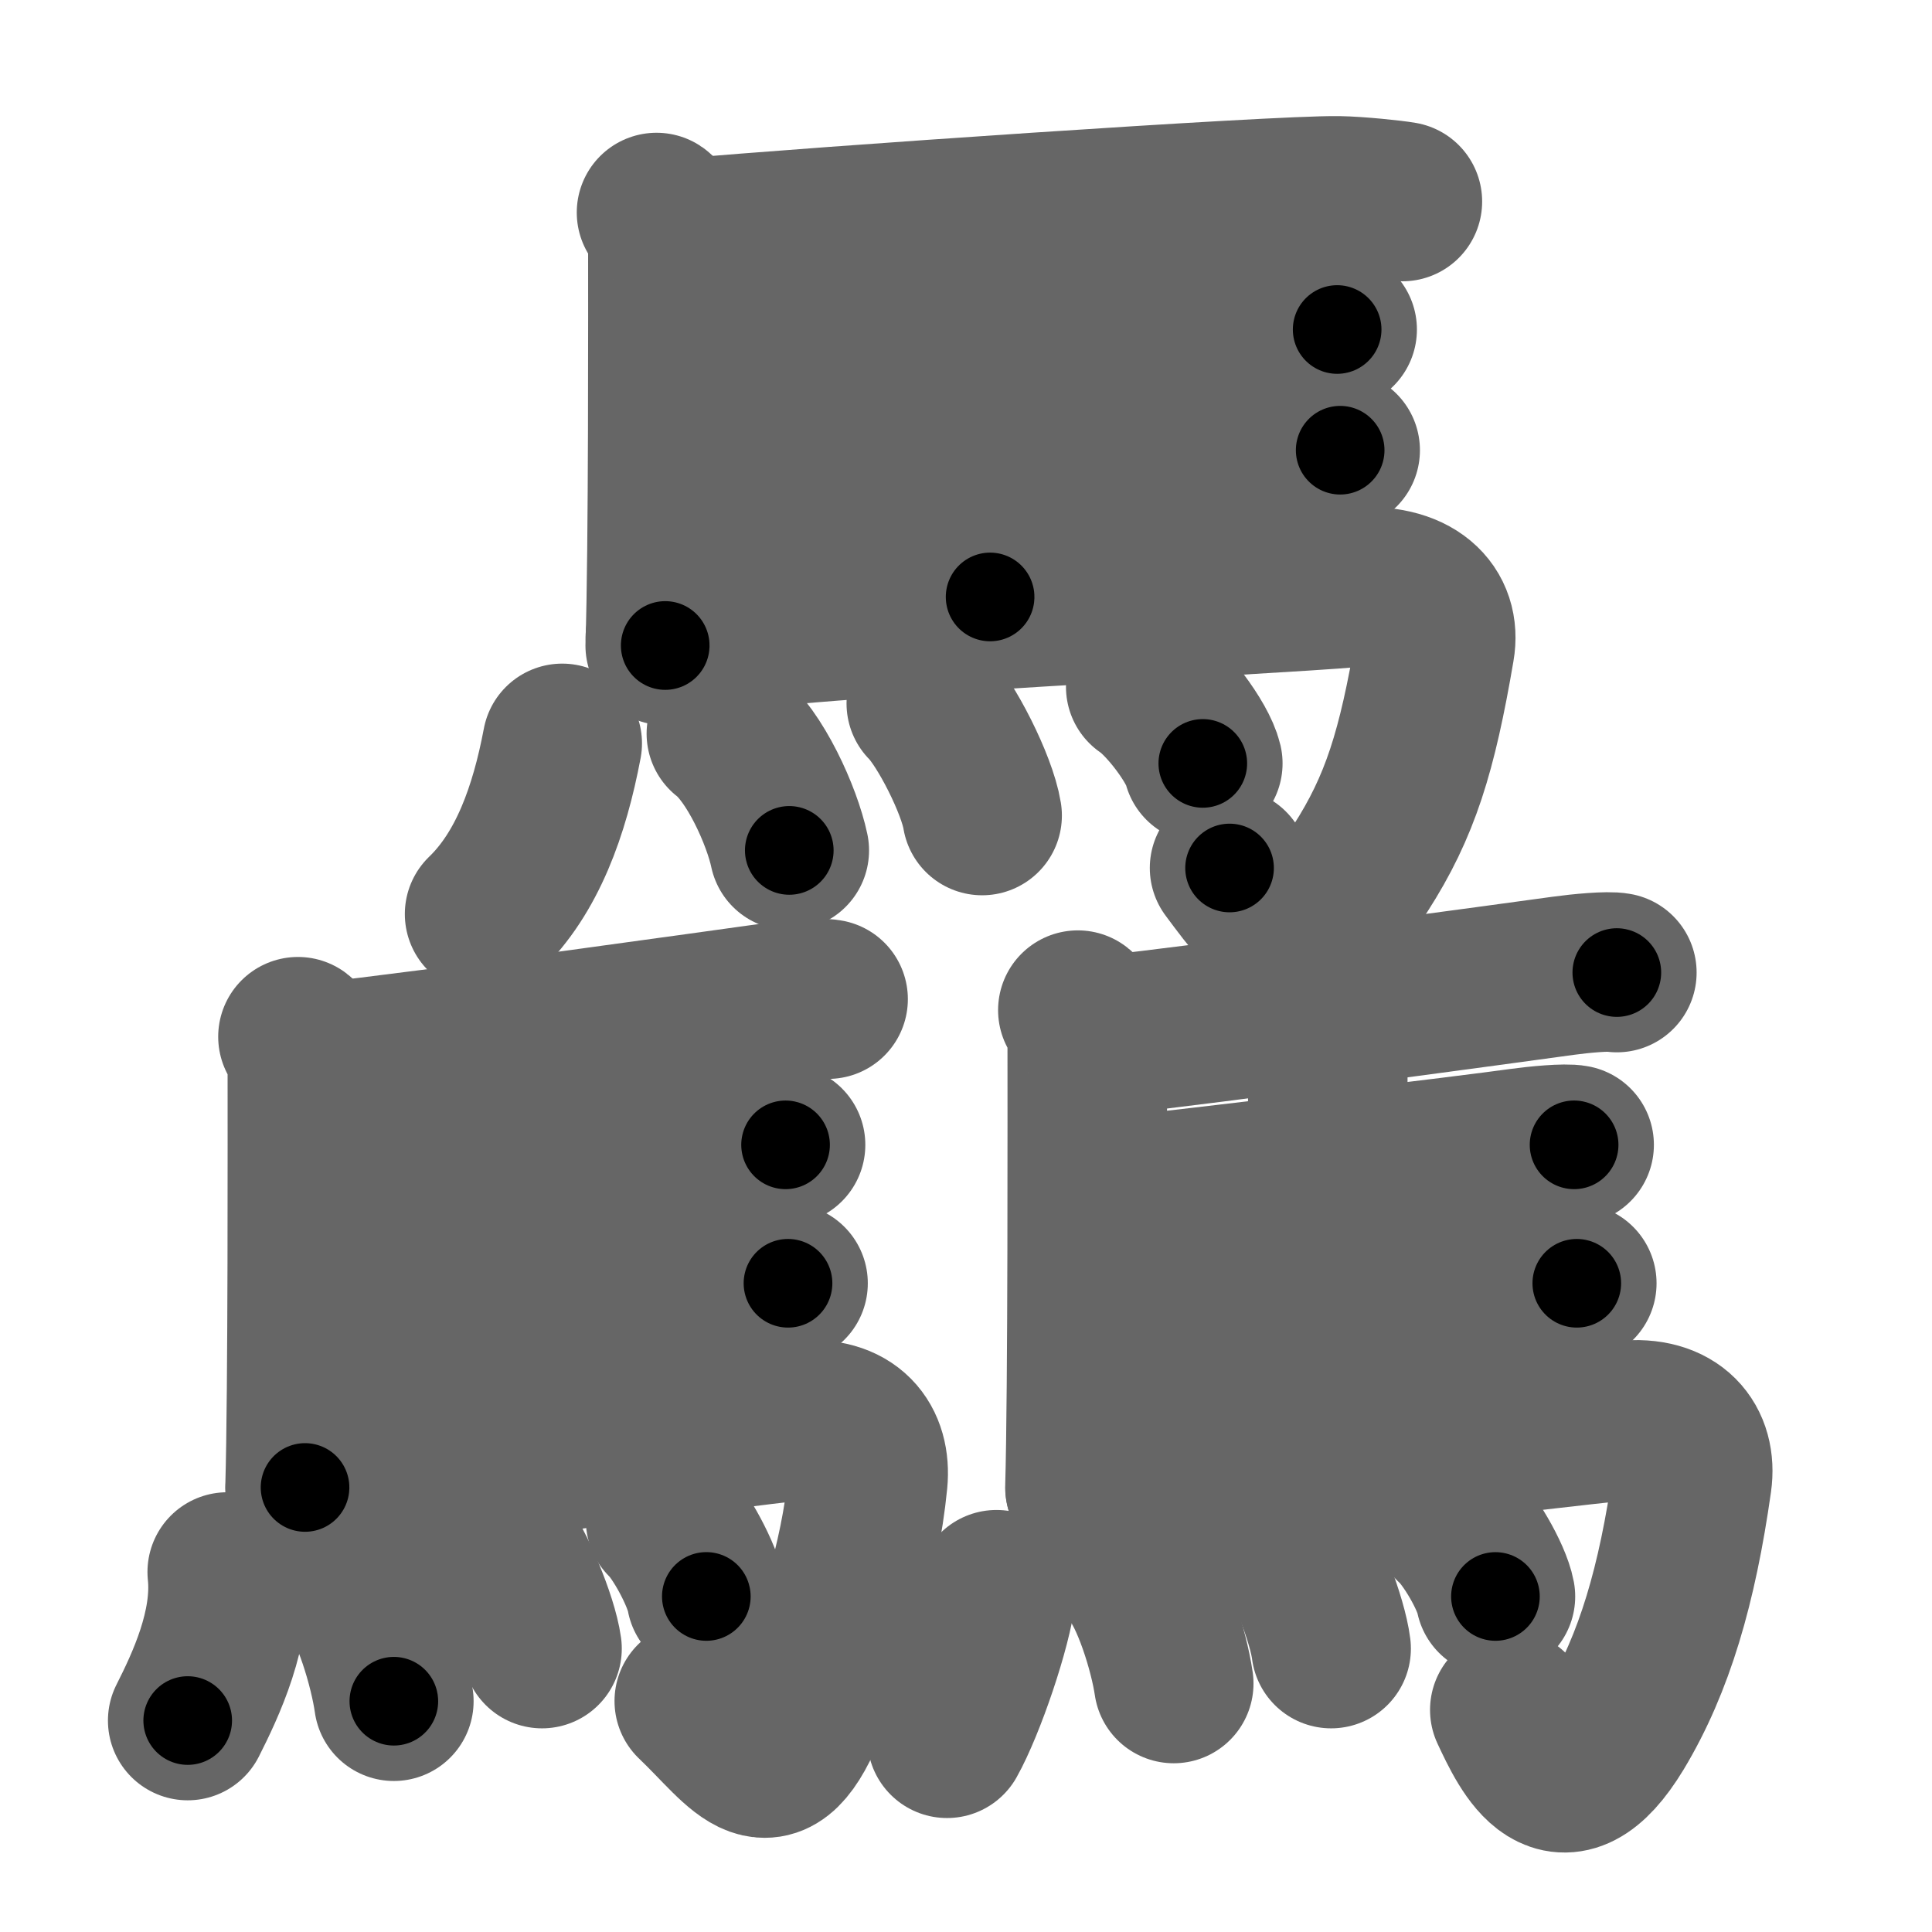<svg xmlns="http://www.w3.org/2000/svg" width="109" height="109" viewBox="0 0 109 109" id="9a6b"><g fill="none" stroke="#666" stroke-width="9" stroke-linecap="round" stroke-linejoin="round"><g><g><path d="M37.04,11.99c0.31,0.2,0.64,1.29,0.64,1.63c0,3.46,0.03,17.34-0.15,22.8" /><path d="M38.58,13.45C46.13,12.77,72,11,75.5,11.05c1.14,0.02,3.05,0.22,3.62,0.32" /><path d="M55.46,13.16c0.31,0.2,0.55,0.47,0.55,0.81c0,3.46,0.03,14.25-0.15,19.71" /><path d="M38.24,20.65c7.55-0.68,30.34-2,33.58-2.38c1.13-0.13,3.05,0.22,3.62,0.32" /><path d="M38.41,27.46c7.55-0.68,30.34-2,33.58-2.38c1.13-0.13,3.05,0.22,3.62,0.32" /><path d="M37.54,35.94c9.56-1.24,33.52-2.34,38.82-2.8c3.45-0.3,4.95,1.35,4.59,3.41c-1,5.86-1.95,8.95-4.2,12.45c-3.41,5.29-4.75,3.51-7.38-0.03" /><g><path d="M31.72,41.94c-0.72,3.81-1.97,7.31-4.38,9.63" /><path d="M40.98,41.39c1.61,1.24,3.14,4.65,3.55,6.59" /><path d="M52.26,39.69c1.11,1.11,2.87,4.58,3.15,6.32" /><path d="M64.64,38.75c1.14,0.76,2.94,3.13,3.22,4.32" /></g></g><g><g><path d="M16.81,58.49c0.26,0.2,0.53,1.29,0.53,1.63c0,3.46,0.03,18.34-0.13,23.8" /><path d="M18.09,59.95c6.28-0.68,22.93-3.03,25.62-3.4c0.94-0.13,2.53-0.28,3.01-0.18" /><path d="M31.45,59.66c0.26,0.2,0.46,0.47,0.46,0.81c0,3.46,0.03,15.25-0.13,20.71" /><path d="M17.81,67.65c6.28-0.68,20.81-2.5,23.5-2.88c0.94-0.13,2.53-0.28,3.01-0.18" /><path d="M17.45,75.46c6.28-0.68,21.31-2.5,24-2.88c0.94-0.13,2.53-0.28,3.01-0.18" /><path d="M17.22,83.94c7.94-1.24,23.52-3.34,27.92-3.8c2.86-0.3,4.02,1.33,3.82,3.41c-0.46,4.7-1.96,8.95-3.32,12.45c-2.16,5.54-3.56,2.74-6.47-0.03" /><g><path d="M12.82,88.69c0.33,3.13-1.24,6.42-2.23,8.38" /><path d="M19.86,89.39c1.07,1.24,2.09,4.66,2.36,6.59" /><path d="M28.16,87.19c0.85,1.03,2.2,4.22,2.42,5.82" /><path d="M37.55,85.75c0.81,0.76,2.1,3.13,2.3,4.32" /></g></g><g><path d="M60.81,56.99c0.25,0.2,0.53,1.29,0.53,1.63c0,3.46,0.03,19.84-0.13,25.3" /><path d="M62.09,58.45c6.28-0.68,23.42-3.03,26.12-3.4c0.94-0.13,2.53-0.28,3.01-0.18" /><path d="M74.45,58.66c0.25,0.2,0.46,0.47,0.46,0.81c0,3.46,0.03,16.25-0.13,21.71" /><path d="M61.8,67.65c6.28-0.68,21.31-2.5,24-2.88c0.94-0.13,2.53-0.28,3.01-0.18" /><path d="M61.95,74.96c6.28-0.68,21.31-2,24-2.38c0.94-0.13,2.53-0.28,3.01-0.18" /><path d="M61.22,83.94c7.94-1.24,26.02-3.34,30.42-3.8c2.86-0.3,4.11,1.35,3.82,3.41c-0.83,5.86-2.12,10.29-4.32,13.95c-3.08,5.09-4.89,1.26-5.96-1.03" /><g><path d="M56.22,89.69c-0.22,2.06-1.75,6.53-2.79,8.38" /><path d="M63.86,88.64c1.07,1.19,2.09,4.48,2.36,6.34" /><path d="M72.88,87.19c0.78,1.03,2.02,4.22,2.22,5.82" /><path d="M82.02,86c0.83,0.72,2.14,2.95,2.35,4.07" /></g></g></g></g></g><g fill="none" stroke="#000" stroke-width="5" stroke-linecap="round" stroke-linejoin="round"><g><g><path d="M37.04,11.99c0.31,0.2,0.64,1.29,0.64,1.63c0,3.46,0.03,17.34-0.15,22.8" stroke-dasharray="24.58" stroke-dashoffset="24.58"><animate id="0" attributeName="stroke-dashoffset" values="24.58;0" dur="0.25s" fill="freeze" begin="0s;9a6b.click" /></path><path d="M38.58,13.45C46.13,12.77,72,11,75.5,11.05c1.14,0.02,3.05,0.22,3.62,0.32" stroke-dasharray="40.64" stroke-dashoffset="40.64"><animate attributeName="stroke-dashoffset" values="40.64" fill="freeze" begin="9a6b.click" /><animate id="1" attributeName="stroke-dashoffset" values="40.64;0" dur="0.41s" fill="freeze" begin="0.end" /></path><path d="M55.46,13.16c0.31,0.2,0.55,0.47,0.55,0.81c0,3.46,0.03,14.25-0.15,19.71" stroke-dasharray="20.73" stroke-dashoffset="20.73"><animate attributeName="stroke-dashoffset" values="20.73" fill="freeze" begin="9a6b.click" /><animate id="2" attributeName="stroke-dashoffset" values="20.73;0" dur="0.21s" fill="freeze" begin="1.end" /></path><path d="M38.24,20.65c7.55-0.68,30.34-2,33.58-2.38c1.13-0.13,3.05,0.22,3.62,0.32" stroke-dasharray="37.31" stroke-dashoffset="37.31"><animate attributeName="stroke-dashoffset" values="37.31" fill="freeze" begin="9a6b.click" /><animate id="3" attributeName="stroke-dashoffset" values="37.31;0" dur="0.37s" fill="freeze" begin="2.end" /></path><path d="M38.41,27.46c7.55-0.68,30.34-2,33.58-2.38c1.13-0.13,3.05,0.22,3.62,0.32" stroke-dasharray="37.31" stroke-dashoffset="37.31"><animate attributeName="stroke-dashoffset" values="37.31" fill="freeze" begin="9a6b.click" /><animate id="4" attributeName="stroke-dashoffset" values="37.31;0" dur="0.37s" fill="freeze" begin="3.end" /></path><path d="M37.54,35.94c9.56-1.24,33.52-2.34,38.82-2.8c3.45-0.3,4.95,1.35,4.59,3.41c-1,5.86-1.95,8.95-4.2,12.45c-3.41,5.29-4.75,3.51-7.38-0.03" stroke-dasharray="69.23" stroke-dashoffset="69.23"><animate attributeName="stroke-dashoffset" values="69.23" fill="freeze" begin="9a6b.click" /><animate id="5" attributeName="stroke-dashoffset" values="69.23;0" dur="0.52s" fill="freeze" begin="4.end" /></path><g><path d="M31.72,41.94c-0.72,3.81-1.97,7.31-4.38,9.63" stroke-dasharray="10.75" stroke-dashoffset="10.75"><animate attributeName="stroke-dashoffset" values="10.75" fill="freeze" begin="9a6b.click" /><animate id="6" attributeName="stroke-dashoffset" values="10.75;0" dur="0.11s" fill="freeze" begin="5.end" /></path><path d="M40.98,41.39c1.61,1.24,3.14,4.65,3.55,6.59" stroke-dasharray="7.59" stroke-dashoffset="7.59"><animate attributeName="stroke-dashoffset" values="7.59" fill="freeze" begin="9a6b.click" /><animate id="7" attributeName="stroke-dashoffset" values="7.59;0" dur="0.08s" fill="freeze" begin="6.end" /></path><path d="M52.26,39.69c1.11,1.11,2.87,4.58,3.15,6.32" stroke-dasharray="7.13" stroke-dashoffset="7.13"><animate attributeName="stroke-dashoffset" values="7.13" fill="freeze" begin="9a6b.click" /><animate id="8" attributeName="stroke-dashoffset" values="7.13;0" dur="0.07s" fill="freeze" begin="7.end" /></path><path d="M64.64,38.75c1.14,0.76,2.94,3.13,3.22,4.32" stroke-dasharray="5.46" stroke-dashoffset="5.46"><animate attributeName="stroke-dashoffset" values="5.46" fill="freeze" begin="9a6b.click" /><animate id="9" attributeName="stroke-dashoffset" values="5.46;0" dur="0.05s" fill="freeze" begin="8.end" /></path></g></g><g><g><path d="M16.81,58.49c0.26,0.2,0.53,1.29,0.53,1.63c0,3.46,0.03,18.34-0.13,23.8" stroke-dasharray="25.54" stroke-dashoffset="25.54"><animate attributeName="stroke-dashoffset" values="25.54" fill="freeze" begin="9a6b.click" /><animate id="10" attributeName="stroke-dashoffset" values="25.54;0" dur="0.26s" fill="freeze" begin="9.end" /></path><path d="M18.09,59.95c6.28-0.68,22.93-3.03,25.62-3.4c0.94-0.13,2.53-0.28,3.01-0.18" stroke-dasharray="28.87" stroke-dashoffset="28.87"><animate attributeName="stroke-dashoffset" values="28.87" fill="freeze" begin="9a6b.click" /><animate id="11" attributeName="stroke-dashoffset" values="28.87;0" dur="0.29s" fill="freeze" begin="10.end" /></path><path d="M31.45,59.66c0.26,0.2,0.46,0.47,0.46,0.81c0,3.46,0.03,15.25-0.13,20.71" stroke-dasharray="21.68" stroke-dashoffset="21.68"><animate attributeName="stroke-dashoffset" values="21.68" fill="freeze" begin="9a6b.click" /><animate id="12" attributeName="stroke-dashoffset" values="21.68;0" dur="0.22s" fill="freeze" begin="11.end" /></path><path d="M17.81,67.65c6.28-0.68,20.81-2.5,23.5-2.88c0.94-0.13,2.53-0.28,3.01-0.18" stroke-dasharray="26.7" stroke-dashoffset="26.7"><animate attributeName="stroke-dashoffset" values="26.7" fill="freeze" begin="9a6b.click" /><animate id="13" attributeName="stroke-dashoffset" values="26.7;0" dur="0.27s" fill="freeze" begin="12.end" /></path><path d="M17.45,75.46c6.28-0.68,21.31-2.5,24-2.88c0.94-0.13,2.53-0.28,3.01-0.18" stroke-dasharray="27.19" stroke-dashoffset="27.19"><animate attributeName="stroke-dashoffset" values="27.19" fill="freeze" begin="9a6b.click" /><animate id="14" attributeName="stroke-dashoffset" values="27.19;0" dur="0.27s" fill="freeze" begin="13.end" /></path><path d="M17.22,83.94c7.94-1.24,23.52-3.34,27.92-3.8c2.86-0.3,4.02,1.33,3.82,3.41c-0.46,4.7-1.96,8.95-3.32,12.45c-2.16,5.54-3.56,2.74-6.47-0.03" stroke-dasharray="56.63" stroke-dashoffset="56.63"><animate attributeName="stroke-dashoffset" values="56.63" fill="freeze" begin="9a6b.click" /><animate id="15" attributeName="stroke-dashoffset" values="56.63;0" dur="0.57s" fill="freeze" begin="14.end" /></path><g><path d="M12.82,88.69c0.33,3.13-1.24,6.42-2.23,8.38" stroke-dasharray="8.79" stroke-dashoffset="8.79"><animate attributeName="stroke-dashoffset" values="8.79" fill="freeze" begin="9a6b.click" /><animate id="16" attributeName="stroke-dashoffset" values="8.79;0" dur="0.09s" fill="freeze" begin="15.end" /></path><path d="M19.86,89.39c1.07,1.24,2.09,4.66,2.36,6.59" stroke-dasharray="7.06" stroke-dashoffset="7.06"><animate attributeName="stroke-dashoffset" values="7.06" fill="freeze" begin="9a6b.click" /><animate id="17" attributeName="stroke-dashoffset" values="7.06;0" dur="0.07s" fill="freeze" begin="16.end" /></path><path d="M28.16,87.19c0.85,1.03,2.2,4.22,2.42,5.82" stroke-dasharray="6.35" stroke-dashoffset="6.35"><animate attributeName="stroke-dashoffset" values="6.35" fill="freeze" begin="9a6b.click" /><animate id="18" attributeName="stroke-dashoffset" values="6.35;0" dur="0.06s" fill="freeze" begin="17.end" /></path><path d="M37.55,85.75c0.81,0.76,2.1,3.13,2.3,4.32" stroke-dasharray="4.94" stroke-dashoffset="4.94"><animate attributeName="stroke-dashoffset" values="4.94" fill="freeze" begin="9a6b.click" /><animate id="19" attributeName="stroke-dashoffset" values="4.94;0" dur="0.05s" fill="freeze" begin="18.end" /></path></g></g><g><path d="M60.81,56.99c0.25,0.2,0.53,1.29,0.53,1.63c0,3.46,0.03,19.84-0.13,25.3" stroke-dasharray="27.04" stroke-dashoffset="27.04"><animate attributeName="stroke-dashoffset" values="27.04" fill="freeze" begin="9a6b.click" /><animate id="20" attributeName="stroke-dashoffset" values="27.04;0" dur="0.27s" fill="freeze" begin="19.end" /></path><path d="M62.09,58.45c6.28-0.68,23.42-3.03,26.12-3.4c0.94-0.13,2.53-0.28,3.01-0.18" stroke-dasharray="29.36" stroke-dashoffset="29.36"><animate attributeName="stroke-dashoffset" values="29.36" fill="freeze" begin="9a6b.click" /><animate id="21" attributeName="stroke-dashoffset" values="29.36;0" dur="0.29s" fill="freeze" begin="20.end" /></path><path d="M74.45,58.66c0.25,0.2,0.46,0.47,0.46,0.81c0,3.46,0.03,16.25-0.13,21.71" stroke-dasharray="22.68" stroke-dashoffset="22.68"><animate attributeName="stroke-dashoffset" values="22.68" fill="freeze" begin="9a6b.click" /><animate id="22" attributeName="stroke-dashoffset" values="22.68;0" dur="0.23s" fill="freeze" begin="21.end" /></path><path d="M61.8,67.65c6.28-0.68,21.31-2.5,24-2.88c0.94-0.13,2.53-0.28,3.01-0.18" stroke-dasharray="27.19" stroke-dashoffset="27.19"><animate attributeName="stroke-dashoffset" values="27.19" fill="freeze" begin="9a6b.click" /><animate id="23" attributeName="stroke-dashoffset" values="27.19;0" dur="0.27s" fill="freeze" begin="22.end" /></path><path d="M61.95,74.96c6.28-0.68,21.31-2,24-2.38c0.94-0.13,2.53-0.28,3.01-0.18" stroke-dasharray="27.14" stroke-dashoffset="27.14"><animate attributeName="stroke-dashoffset" values="27.14" fill="freeze" begin="9a6b.click" /><animate id="24" attributeName="stroke-dashoffset" values="27.14;0" dur="0.27s" fill="freeze" begin="23.end" /></path><path d="M61.22,83.94c7.94-1.24,26.02-3.34,30.42-3.8c2.86-0.3,4.11,1.35,3.82,3.41c-0.83,5.86-2.12,10.29-4.32,13.95c-3.08,5.09-4.89,1.26-5.96-1.03" stroke-dasharray="60.36" stroke-dashoffset="60.36"><animate attributeName="stroke-dashoffset" values="60.36" fill="freeze" begin="9a6b.click" /><animate id="25" attributeName="stroke-dashoffset" values="60.36;0" dur="0.45s" fill="freeze" begin="24.end" /></path><g><path d="M56.22,89.69c-0.22,2.06-1.75,6.53-2.79,8.38" stroke-dasharray="8.87" stroke-dashoffset="8.87"><animate attributeName="stroke-dashoffset" values="8.87" fill="freeze" begin="9a6b.click" /><animate id="26" attributeName="stroke-dashoffset" values="8.87;0" dur="0.09s" fill="freeze" begin="25.end" /></path><path d="M63.86,88.64c1.07,1.19,2.09,4.48,2.36,6.34" stroke-dasharray="6.83" stroke-dashoffset="6.83"><animate attributeName="stroke-dashoffset" values="6.83" fill="freeze" begin="9a6b.click" /><animate id="27" attributeName="stroke-dashoffset" values="6.83;0" dur="0.07s" fill="freeze" begin="26.end" /></path><path d="M72.88,87.19c0.78,1.03,2.02,4.22,2.22,5.82" stroke-dasharray="6.27" stroke-dashoffset="6.27"><animate attributeName="stroke-dashoffset" values="6.27" fill="freeze" begin="9a6b.click" /><animate id="28" attributeName="stroke-dashoffset" values="6.27;0" dur="0.06s" fill="freeze" begin="27.end" /></path><path d="M82.02,86c0.83,0.72,2.14,2.95,2.35,4.07" stroke-dasharray="4.75" stroke-dashoffset="4.75"><animate attributeName="stroke-dashoffset" values="4.75" fill="freeze" begin="9a6b.click" /><animate id="29" attributeName="stroke-dashoffset" values="4.75;0" dur="0.05s" fill="freeze" begin="28.end" /></path></g></g></g></g></g></svg>